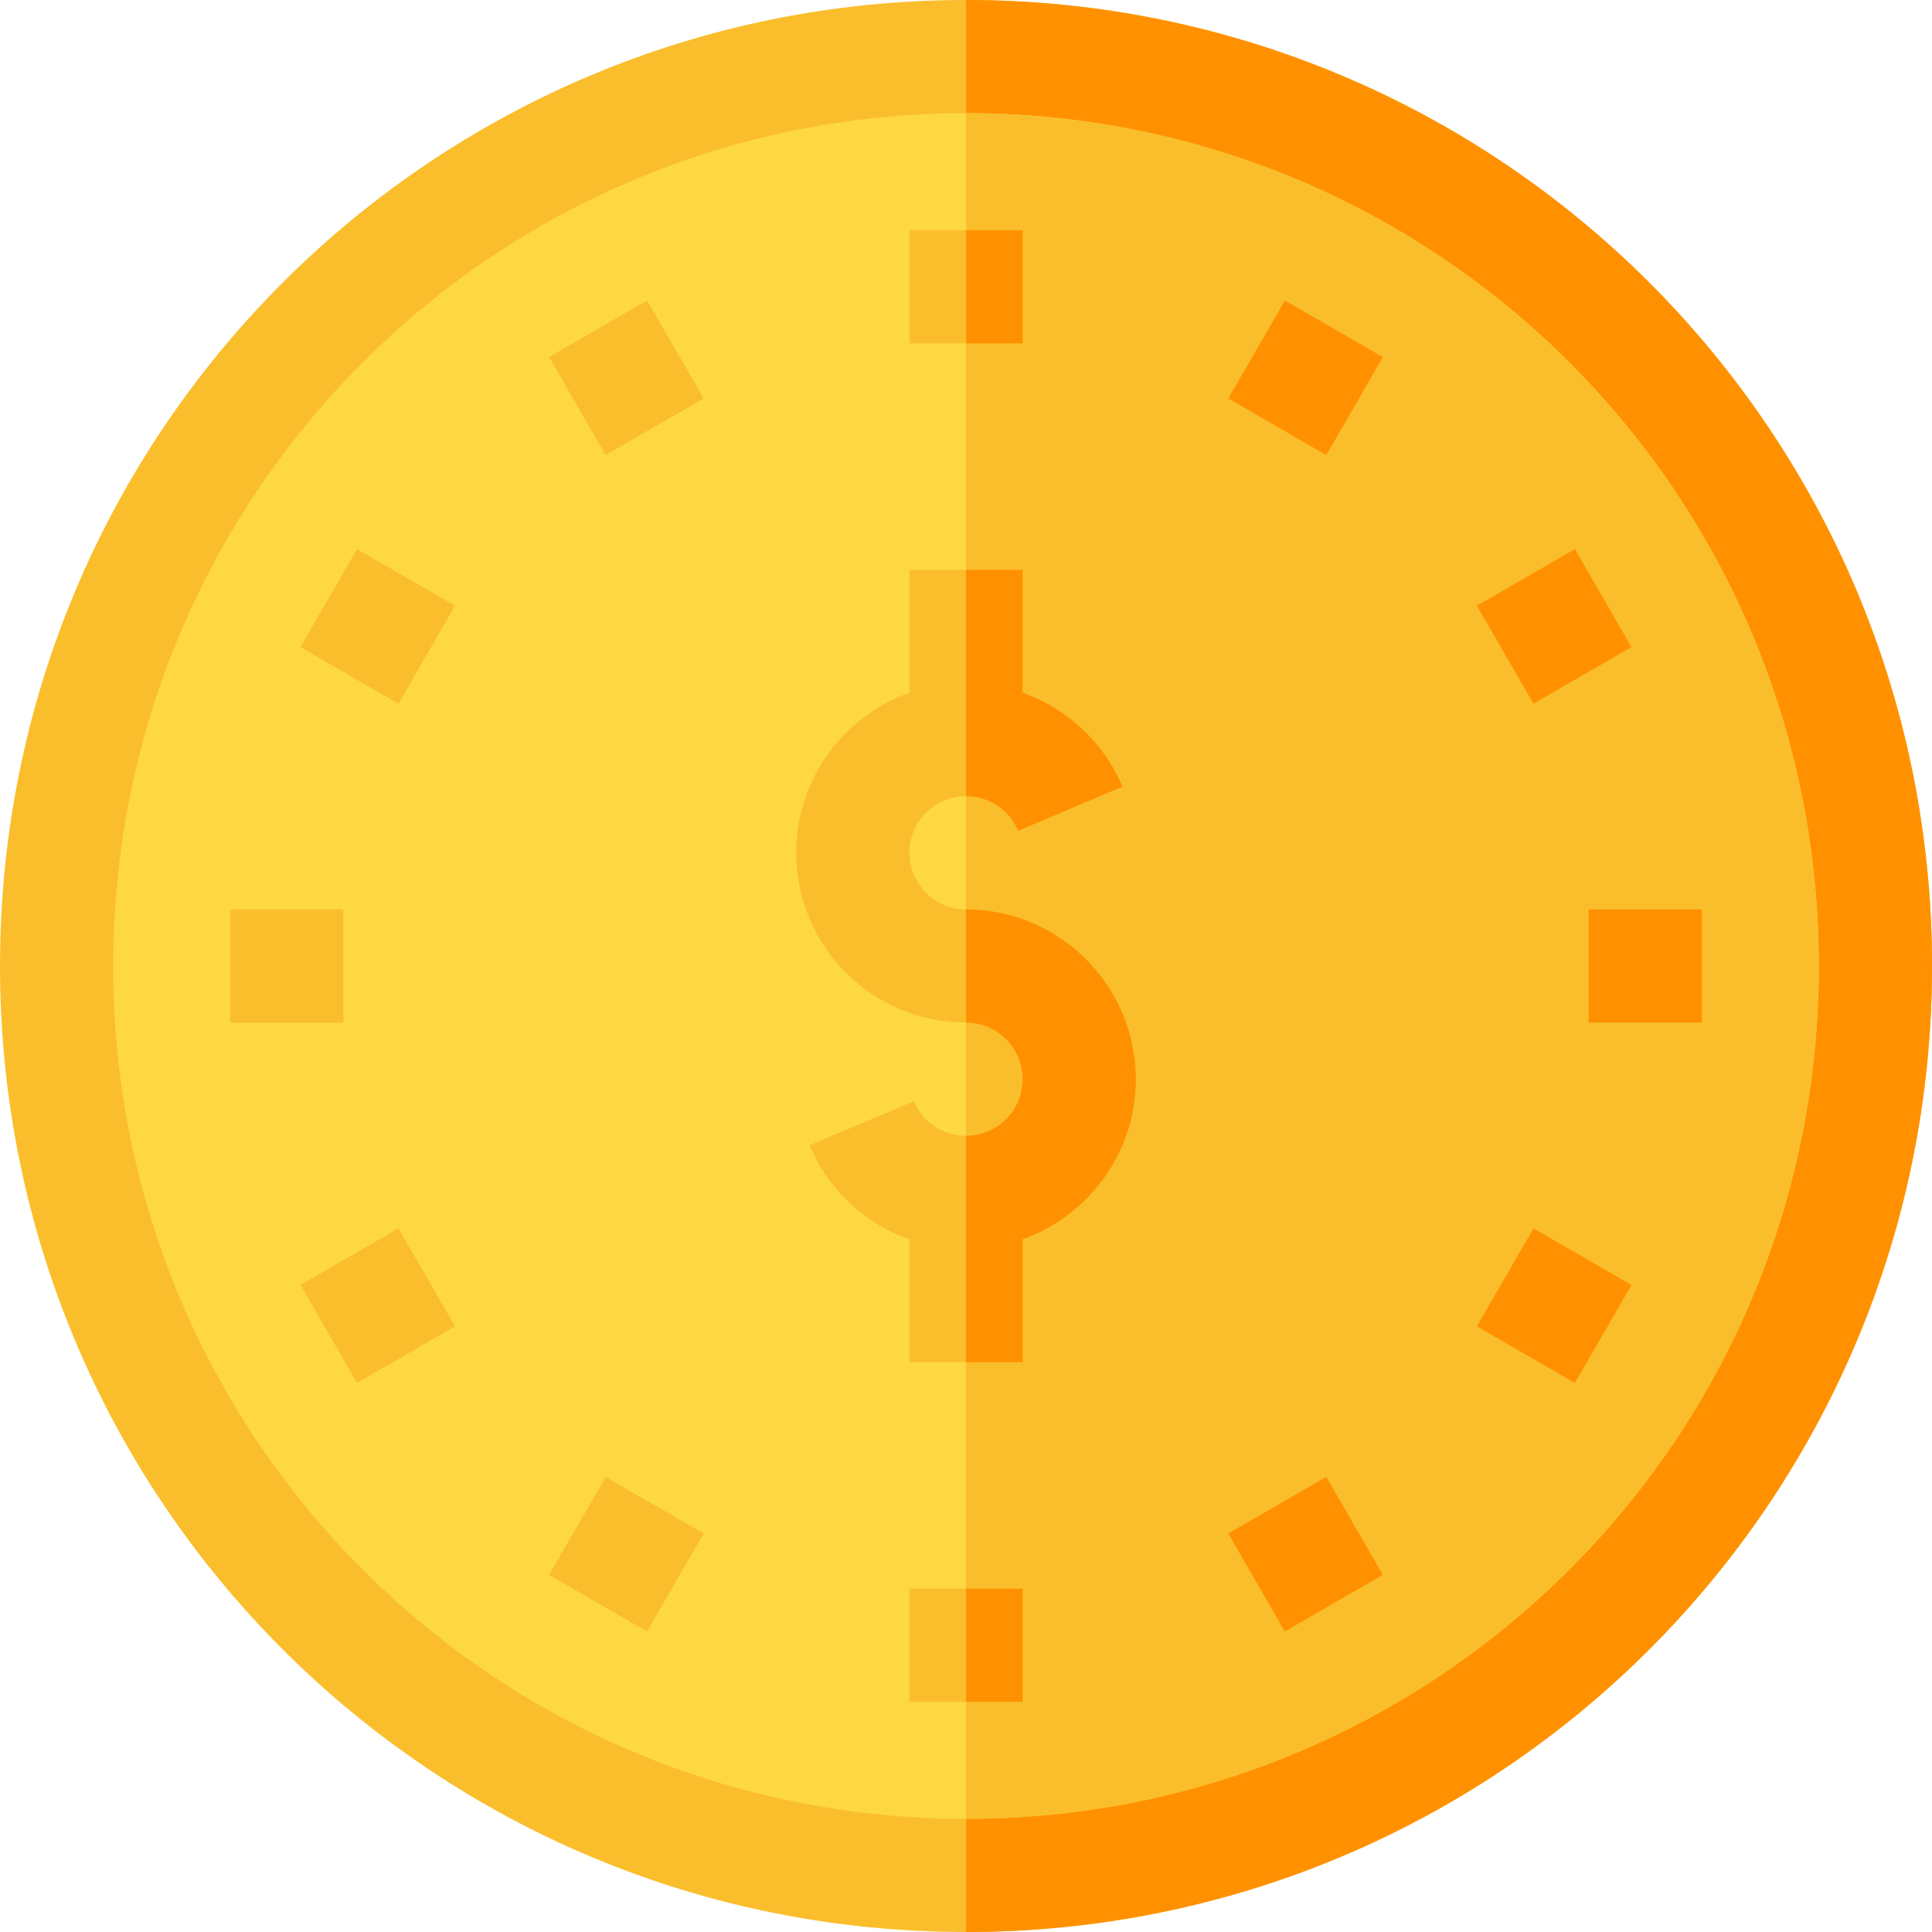<svg id="Capa_1" enable-background="new 0 0 512 512" height="512" viewBox="0 0 512 512" width="512" xmlns="http://www.w3.org/2000/svg"><g><path d="m256.01 0h-.01c-141.61 0-256 114.43-256 256 0 141.61 114.43 256 256 256h.01c141.61-.01 255.99-114.43 255.99-256 0-141.61-114.42-255.99-255.99-256z" fill="#fabe2c"/><path d="m512 256c0 141.57-114.38 255.99-255.99 256v-512c141.57.01 255.99 114.39 255.99 256z" fill="#ff9100"/><path d="m482 256c0 125.09-100.85 225.99-225.99 226h-.01c-125.09 0-226-100.86-226-226 0-125.09 100.86-226 226-226h.01c125.09.01 225.99 100.86 225.99 226z" fill="#fed843"/><path d="m482 256c0 125.09-100.85 225.99-225.99 226v-452c125.09.01 225.99 100.86 225.99 226z" fill="#fabe2c"/><path d="m396.884 151h30v30h-30z" fill="#ff9100" transform="matrix(.866 -.5 .5 .866 -27.818 228.184)"/><path d="m85.115 331h30v30h-30z" fill="#fabe2c" transform="matrix(.866 -.5 .5 .866 -159.588 96.414)"/><path d="m331 396.884h30v30h-30z" fill="#ff9100" transform="matrix(.866 -.5 .5 .866 -159.587 228.18)"/><path d="m151 85.115h30v30h-30z" fill="#fabe2c" transform="matrix(.866 -.5 .5 .866 -27.818 96.412)"/><path d="m331 85.116h30v30h-30z" fill="#ff9100" transform="matrix(.5 -.866 .866 .5 86.296 349.701)"/><path d="m151 396.885h30v30h-30z" fill="#fabe2c" transform="matrix(.5 -.866 .866 .5 -273.702 349.7)"/><path d="m396.885 331h30v30h-30z" fill="#ff9100" transform="matrix(.5 -.866 .866 .5 -93.702 529.704)"/><path d="m85.116 151h30v30h-30z" fill="#fabe2c" transform="matrix(.5 -.866 .866 .5 -93.703 169.703)"/><path d="m421 241h30v30h-30z" fill="#ff9100"/><path d="m61 241h30v30h-30z" fill="#fabe2c"/><path d="m241 421h30v30h-30z" fill="#fabe2c"/><path d="m256.01 421h14.99v30h-14.99z" fill="#ff9100"/><path d="m241 61h30v30h-30z" fill="#fabe2c"/><path d="m256.01 61h14.99v30h-14.99z" fill="#ff9100"/><path d="m301 286c0 19.55-12.54 36.23-30 42.42v32.58h-30v-32.56c-11.72-4.14-21.43-13.03-26.46-24.92l27.63-11.69c2.36 5.57 7.79 9.17 13.83 9.17 8.27 0 15-6.73 15-15s-6.73-15-15-15c-24.81 0-45-20.19-45-45 0-19.55 12.54-36.23 30-42.42v-32.58h30v32.56c11.72 4.14 21.43 13.03 26.46 24.92l-27.63 11.69c-2.36-5.57-7.79-9.17-13.83-9.17-8.27 0-15 6.73-15 15s6.73 15 15 15c24.81 0 45 20.19 45 45z" fill="#fabe2c"/><g fill="#ff9100"><path d="m301 286c0 19.55-12.54 36.23-30 42.42v32.58h-15v-60c8.27 0 15-6.73 15-15s-6.73-15-15-15v-30c24.81 0 45 20.19 45 45z"/><path d="m256 211v-60h15v32.56c11.72 4.14 21.43 13.03 26.46 24.92l-27.63 11.69c-2.36-5.57-7.79-9.17-13.83-9.17z"/></g></g></svg>